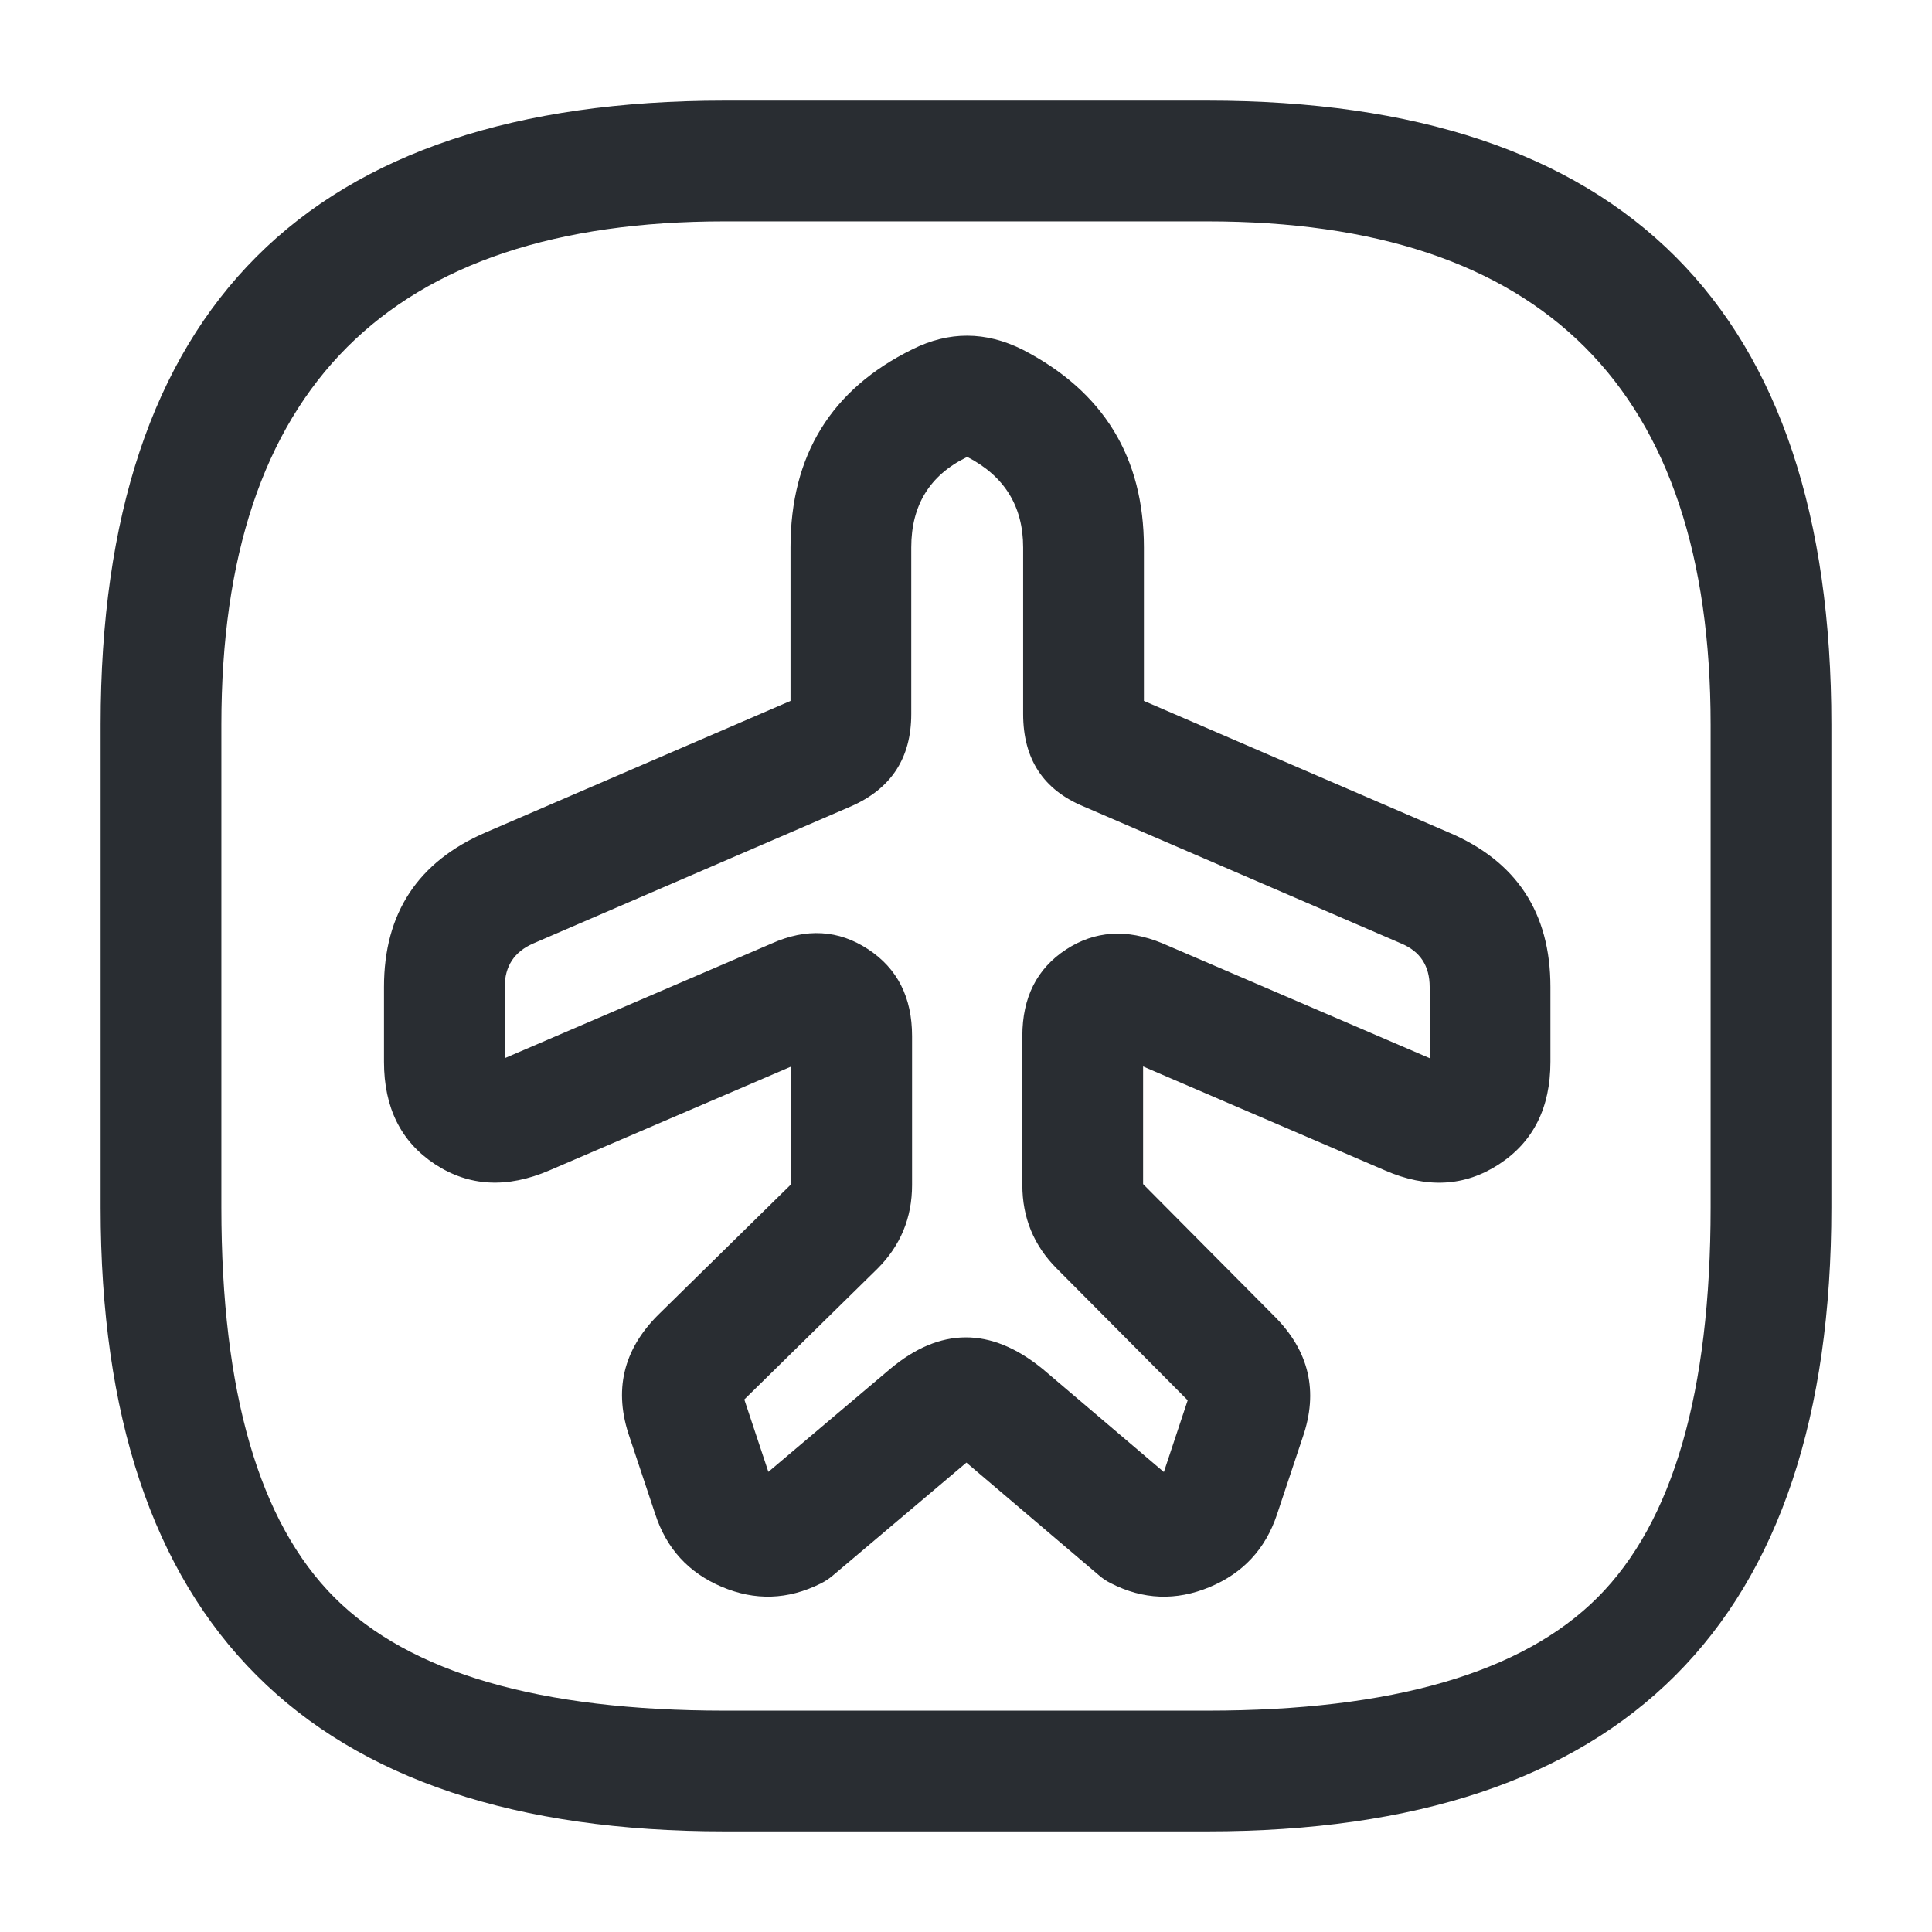 <svg xmlns="http://www.w3.org/2000/svg" width="24" height="24" viewBox="0 0 24 24">
  <defs/>
  <path fill="#292D32" d="M10.344,19.573 Q10.276,19.631 10.195,19.671 Q9.585,19.976 8.964,19.711 Q8.347,19.449 8.139,18.807 L7.822,17.856 Q7.52,16.989 8.175,16.335 L9.83,14.709 L9.83,13.248 L6.825,14.539 Q6.036,14.878 5.403,14.462 Q4.77,14.045 4.77,13.19 L4.77,12.26 Q4.77,10.887 6.033,10.341 L9.82,8.707 L9.82,6.8 Q9.82,5.084 11.335,4.339 Q12.015,3.999 12.704,4.344 Q14.21,5.122 14.21,6.8 L14.21,8.707 L17.992,10.339 Q19.26,10.875 19.26,12.26 L19.26,13.19 Q19.26,14.046 18.621,14.463 Q17.984,14.879 17.204,14.539 L14.2,13.248 L14.2,14.709 L15.83,16.35 Q16.48,16.999 16.182,17.857 L15.862,18.817 Q15.648,19.456 15.027,19.715 Q14.4,19.976 13.798,19.667 Q13.72,19.628 13.654,19.571 L12.005,18.169 Z M9.545,18.284 L11.056,17.007 Q11.987,16.225 12.941,16.997 Q12.949,17.002 12.956,17.009 L14.458,18.286 L14.754,17.395 L13.128,15.759 Q12.7,15.331 12.7,14.72 L12.7,12.87 Q12.7,12.15 13.243,11.795 Q13.777,11.446 14.435,11.716 L17.76,13.145 L17.76,12.26 Q17.76,11.869 17.408,11.721 L13.463,10.019 Q12.71,9.709 12.71,8.87 L12.71,6.8 Q12.71,6.035 12.016,5.676 Q12.015,5.676 12.005,5.681 Q11.32,6.018 11.32,6.8 L11.32,8.87 Q11.32,9.689 10.571,10.017 L6.627,11.719 Q6.27,11.873 6.27,12.26 L6.27,13.145 L9.584,11.721 Q10.234,11.43 10.784,11.792 Q11.33,12.15 11.33,12.87 L11.33,14.72 Q11.33,15.331 10.9,15.76 L9.246,17.385 L9.545,18.284 Z M14.068,8.646 Q14.063,8.644 14.057,8.641 L14.068,8.646 Z"/>
  <path fill="#292D32" d="M9,22.75 Q1.25,22.75 1.25,15 L1.25,9 Q1.25,1.25 9,1.25 L15,1.25 Q22.75,1.25 22.75,9 L22.75,15 Q22.75,22.75 15,22.75 Z M9,21.25 L15,21.25 Q18.439,21.25 19.845,19.845 Q21.25,18.439 21.25,15 L21.25,9 Q21.25,2.75 15,2.75 L9,2.75 Q2.75,2.75 2.75,9 L2.75,15 Q2.75,18.439 4.155,19.845 Q5.561,21.25 9,21.25 Z"/>
</svg>

